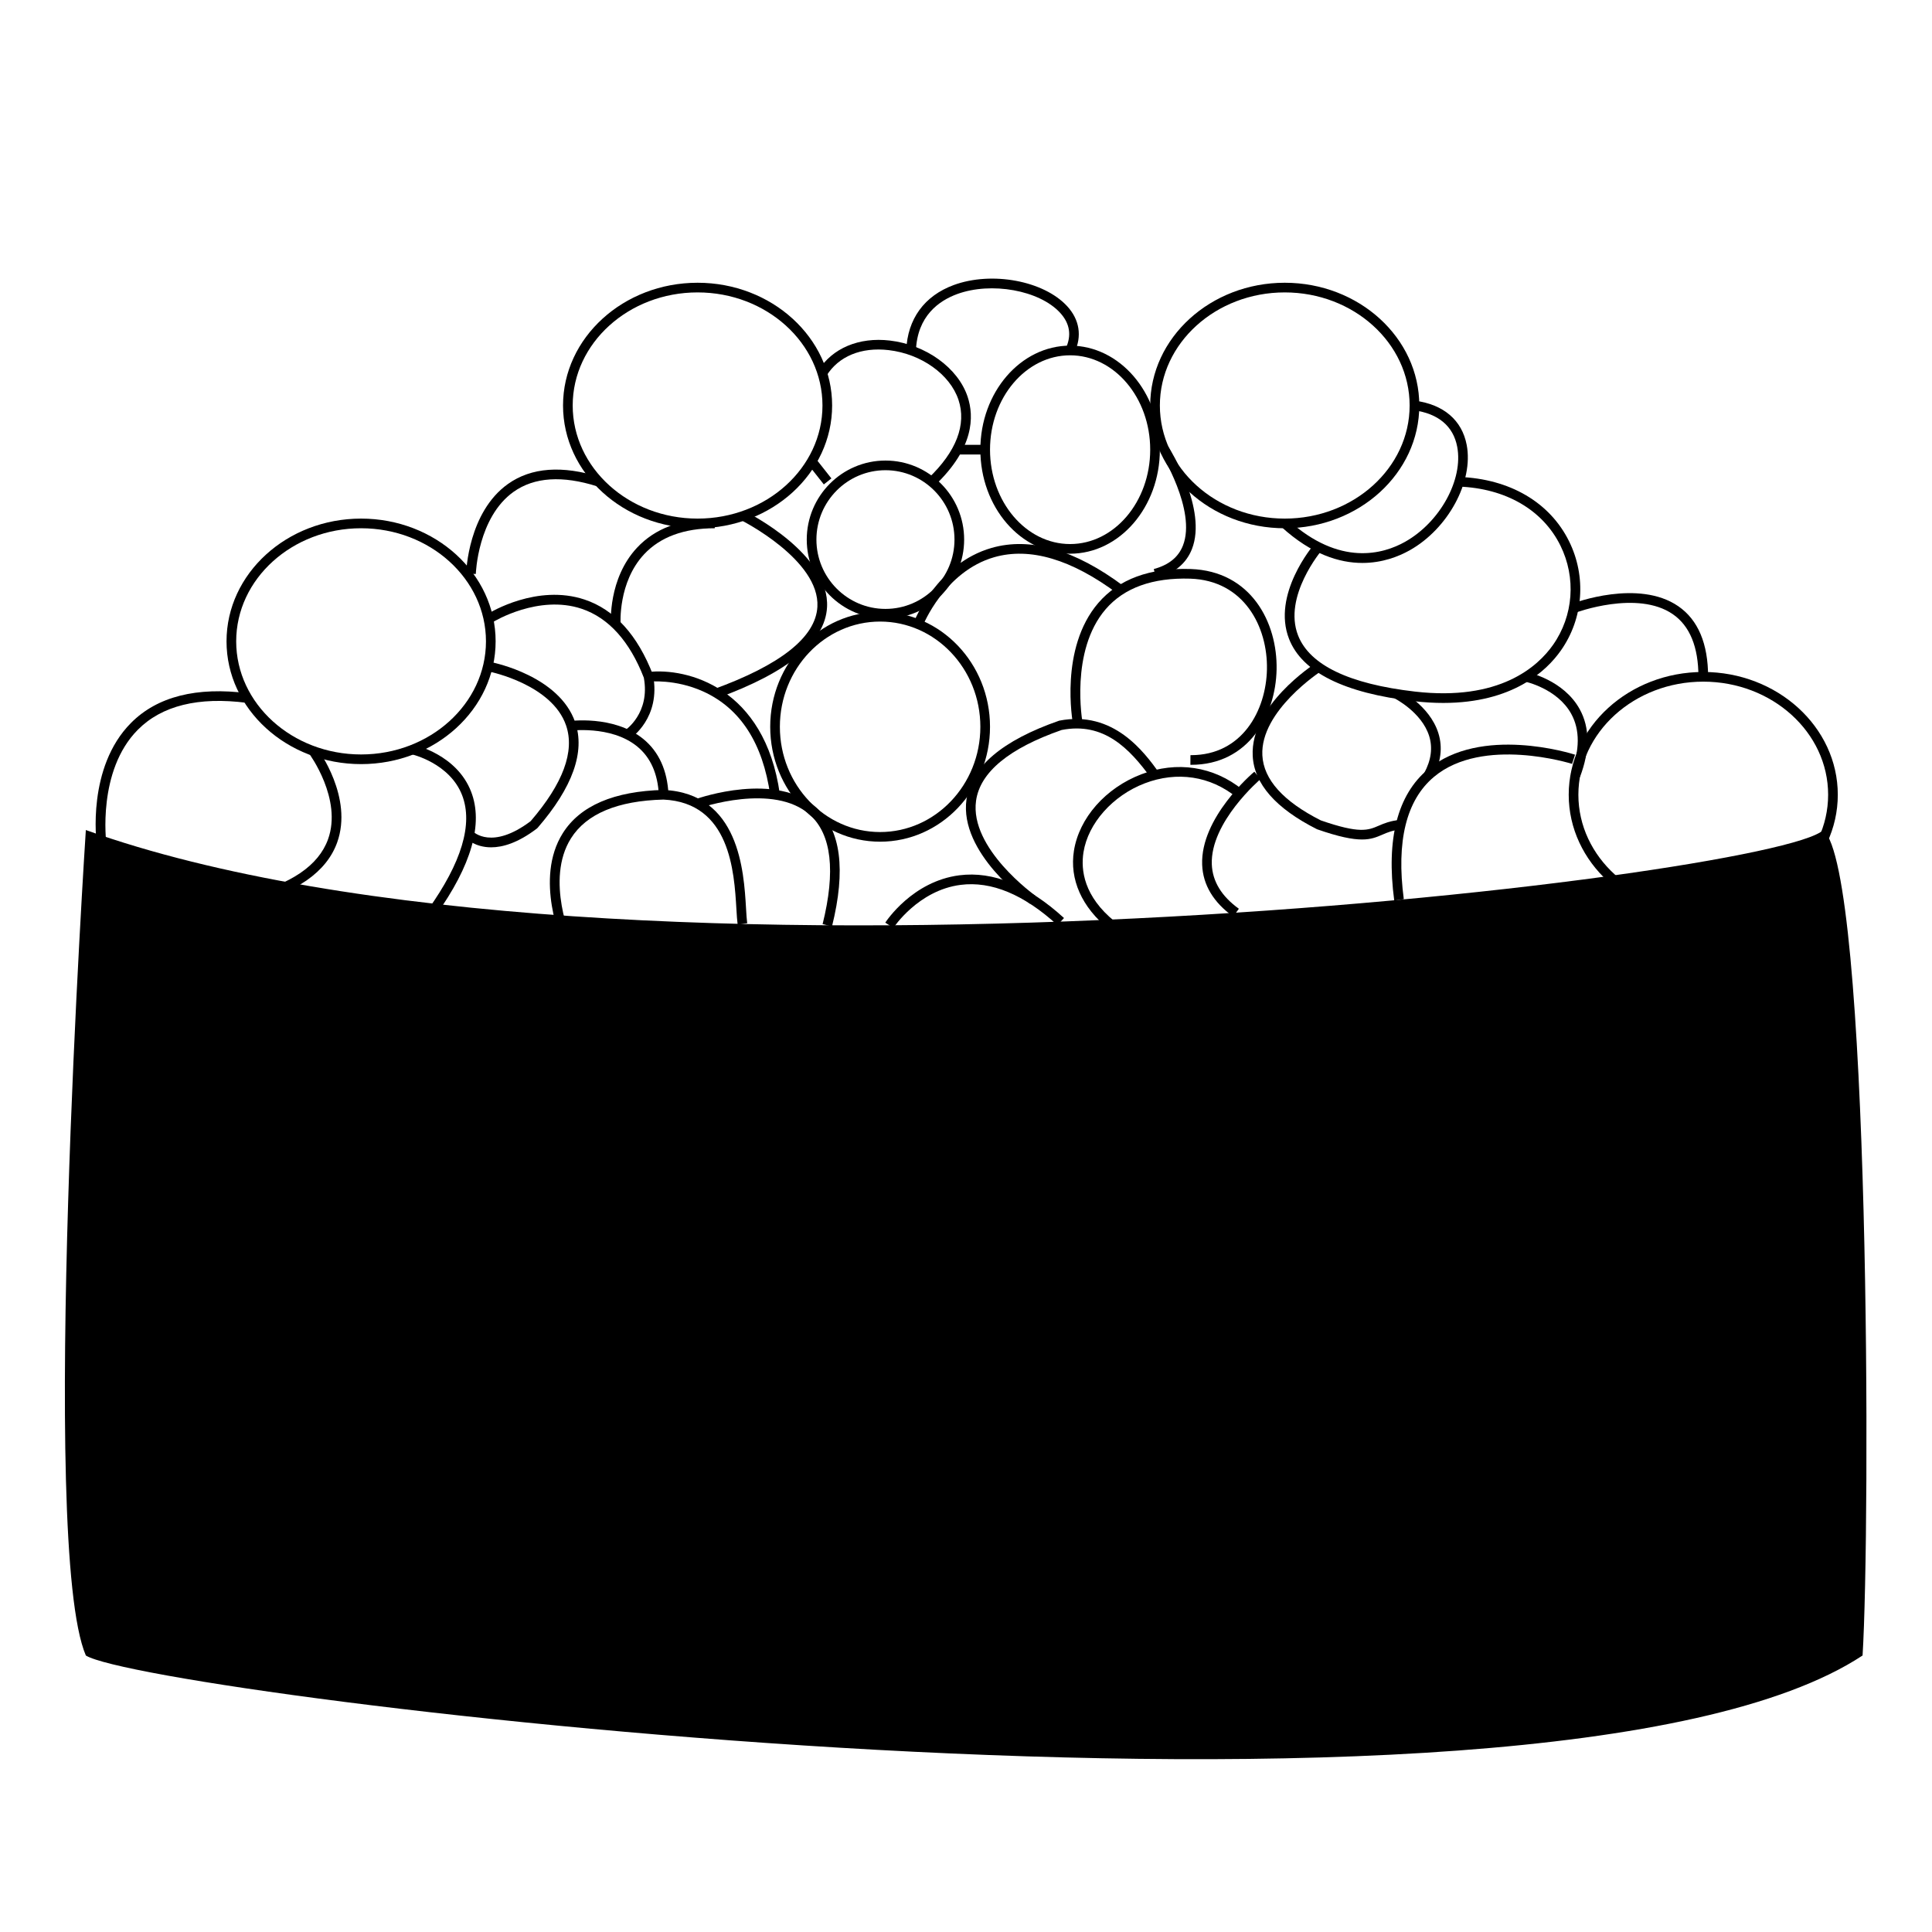 <?xml version="1.0" encoding="utf-8"?>
<!-- Generator: Adobe Illustrator 16.0.0, SVG Export Plug-In . SVG Version: 6.00 Build 0)  -->
<!DOCTYPE svg PUBLIC "-//W3C//DTD SVG 1.1//EN" "http://www.w3.org/Graphics/SVG/1.1/DTD/svg11.dtd">
<svg version="1.1" id="Layer_1" xmlns="http://www.w3.org/2000/svg" xmlns:xlink="http://www.w3.org/1999/xlink" x="0px" y="0px"
	 width="200px" height="200px" viewBox="0 0 200 200" enable-background="new 0 0 200 200" xml:space="preserve">
<path d="M8.887,85.925c0,0-4.883,74.059,0,85.452c6.511,4.068,150.559,21.973,183.926,0c0.813-13.021,0.813-81.384-4.069-85.452
	C183.862,90.807,63.416,105.456,8.887,85.925z"/>
<path d="M132.996,54.685c-7.68,0-13.927-5.701-13.927-12.708c0-7.007,6.247-12.707,13.927-12.707c7.681,0,13.929,5.7,13.929,12.707
	C146.925,48.984,140.677,54.685,132.996,54.685z M132.996,30.27c-7.128,0-12.927,5.252-12.927,11.707
	c0,6.456,5.799,11.708,12.927,11.708c7.129,0,12.929-5.252,12.929-11.708C145.925,35.521,140.125,30.27,132.996,30.27z"/>
<path d="M37.379,79.101c-7.68,0-13.929-5.702-13.929-12.71c0-7.006,6.249-12.706,13.929-12.706s13.928,5.7,13.928,12.706
	C51.307,73.399,45.059,79.101,37.379,79.101z M37.379,54.685c-7.129,0-12.929,5.251-12.929,11.706c0,6.457,5.8,11.71,12.929,11.71
	c7.128,0,12.928-5.253,12.928-11.71C50.307,59.936,44.507,54.685,37.379,54.685z"/>
<path d="M72.213,54.685c-7.68,0-13.928-5.701-13.928-12.708c0-7.007,6.248-12.707,13.928-12.707c7.681,0,13.929,5.7,13.929,12.707
	C86.142,48.984,79.894,54.685,72.213,54.685z M72.213,30.27c-7.128,0-12.928,5.252-12.928,11.707c0,6.456,5.8,11.708,12.928,11.708
	c7.129,0,12.929-5.252,12.929-11.708C85.142,35.521,79.342,30.27,72.213,30.27z"/>
<path d="M176.322,94.979c-7.681,0-13.929-5.701-13.929-12.708c0-7.007,6.248-12.708,13.929-12.708
	c7.679,0,13.926,5.701,13.926,12.708C190.248,89.279,184.001,94.979,176.322,94.979z M176.322,70.564
	c-7.129,0-12.929,5.252-12.929,11.708c0,6.456,5.8,11.708,12.929,11.708c7.127,0,12.926-5.252,12.926-11.708
	C189.248,75.816,183.449,70.564,176.322,70.564z"/>
<path d="M141.033,58.276c-2.377,0-5.254-0.885-8.373-3.721l0.672-0.74c5.372,4.882,9.894,3.523,12.111,2.279
	c3.632-2.037,6.057-6.457,5.405-9.853c-0.407-2.128-1.96-3.431-4.49-3.769l0.133-0.991c2.954,0.394,4.851,2.018,5.34,4.572
	c0.726,3.786-1.921,8.681-5.898,10.913C144.792,57.605,143.102,58.276,141.033,58.276z"/>
<path d="M149.406,72.768c-0.947,0-1.959-0.058-3.039-0.182c-7.228-0.833-11.576-3.002-12.924-6.445
	c-1.802-4.604,2.462-9.643,2.645-9.854l0.759,0.651c-0.041,0.047-4.056,4.799-2.471,8.842c1.204,3.069,5.276,5.025,12.106,5.813
	c8.769,1.011,12.712-2.594,14.286-4.833c2.12-3.015,2.412-6.957,0.763-10.288c-1.827-3.691-5.655-5.914-10.503-6.1l0.039-0.999
	c5.225,0.2,9.365,2.626,11.36,6.655c1.812,3.66,1.489,7.992-0.842,11.307C160.082,69.473,156.596,72.767,149.406,72.768z"/>
<path d="M176.822,70.064h-1c0-3.087-0.892-5.269-2.651-6.482c-3.68-2.539-10.035-0.17-10.1-0.146l-0.355-0.935
	c0.28-0.106,6.909-2.579,11.021,0.256C175.784,64.168,176.822,66.627,176.822,70.064z"/>
<path d="M163.555,80.446l-0.936-0.355c0.935-2.456,0.946-4.54,0.035-6.194c-1.45-2.633-4.772-3.336-4.806-3.343l0.199-0.979
	c0.155,0.031,3.812,0.806,5.482,3.84C164.59,75.337,164.598,77.703,163.555,80.446z"/>
<path d="M144.33,93.216c-0.845-6.368,0.328-10.934,3.485-13.572c5.482-4.578,14.836-1.646,15.231-1.52l-0.306,0.952
	c-0.093-0.03-9.23-2.889-14.287,1.337c-2.875,2.404-3.929,6.667-3.132,12.67L144.33,93.216z"/>
<path d="M148.31,80.507l-0.879-0.478c0.725-1.333,0.896-2.628,0.512-3.847c-0.781-2.474-3.573-3.885-3.602-3.899l0.445-0.896
	c0.13,0.065,3.201,1.619,4.109,4.494C149.366,77.37,149.169,78.926,148.31,80.507z"/>
<path d="M140.996,86.904c-0.986,0-2.381-0.267-4.657-1.06c-4.292-2.164-6.512-4.711-6.659-7.598
	c-0.264-5.189,6.275-9.439,6.554-9.618l0.539,0.842c-0.063,0.041-6.33,4.118-6.094,8.727c0.129,2.501,2.164,4.765,6.05,6.729
	c4.031,1.399,4.898,1.025,5.995,0.552c0.56-0.241,1.194-0.514,2.241-0.604l0.086,0.996c-0.887,0.076-1.417,0.305-1.931,0.526
	C142.51,86.659,141.94,86.904,140.996,86.904z"/>
<path d="M127.663,94.885c-2.055-1.48-3.137-3.287-3.216-5.369c-0.186-4.861,5.174-9.438,5.402-9.63l0.645,0.765
	c-0.052,0.044-5.216,4.458-5.048,8.83c0.068,1.758,1.011,3.303,2.801,4.593L127.663,94.885z"/>
<path d="M10.019,87.44c-0.044-0.324-1.031-8,3.541-12.602c2.711-2.729,6.785-3.763,12.111-3.072l-0.129,0.991
	c-5-0.648-8.793,0.289-11.273,2.786C10.041,79.799,11,87.231,11.01,87.306L10.019,87.44z"/>
<path d="M25.725,93.636l-0.236-0.972c4.644-1.127,7.493-3.073,8.47-5.783c1.499-4.159-1.917-8.811-1.952-8.857l0.802-0.598
	c0.155,0.208,3.77,5.135,2.091,9.794C33.801,90.266,30.714,92.424,25.725,93.636z"/>
<path d="M45.103,94.77l-0.813-0.581c3.498-4.895,4.693-8.883,3.553-11.857c-1.281-3.338-5.194-4.239-5.234-4.248l0.214-0.977
	c0.182,0.04,4.47,1.015,5.95,4.857C50.047,85.272,48.812,89.581,45.103,94.77z"/>
<path d="M50.843,87.715c-1.686,0-2.566-0.906-2.627-0.971l0.73-0.684c0.076,0.079,1.991,1.957,5.986-1.055
	c3.355-3.891,4.589-7.224,3.667-9.91c-1.451-4.229-7.825-5.543-7.89-5.556l0.195-0.98c0.285,0.057,7.004,1.444,8.64,6.211
	c1.049,3.056-0.26,6.733-3.891,10.929l-0.076,0.071C53.606,87.269,52.026,87.715,50.843,87.715z"/>
<path d="M58.329,97.929c-0.126-0.281-3.058-6.928-0.07-11.677c1.79-2.845,5.299-4.352,10.432-4.48
	c7.834,0.363,8.31,8.393,8.538,12.251c0.037,0.625,0.068,1.159,0.122,1.555l-0.99,0.136c-0.057-0.415-0.091-0.975-0.13-1.631
	c-0.228-3.841-0.651-10.99-7.551-11.311c-4.741,0.12-7.974,1.47-9.574,4.013c-2.706,4.3,0.107,10.67,0.136,10.734L58.329,97.929z"/>
<path d="M86.127,95.905l-0.971-0.241c1.362-5.477,0.924-9.278-1.299-11.298c-3.734-3.391-11.402-0.734-11.478-0.707l-0.334-0.942
	c0.337-0.12,8.306-2.883,12.482,0.907C87.047,85.91,87.585,90.042,86.127,95.905z"/>
<path d="M68.203,82.296c-0.104-2.198-0.856-3.885-2.234-5.016c-2.737-2.246-7.067-1.626-7.11-1.618l-0.148-0.989
	c0.196-0.029,4.817-0.69,7.893,1.834c1.606,1.318,2.48,3.25,2.599,5.741L68.203,82.296z"/>
<path d="M49.256,59.417l-1-0.027c0.007-0.259,0.222-6.371,4.334-9.293c2.407-1.71,5.617-1.945,9.542-0.701l-0.303,0.953
	c-3.61-1.146-6.524-0.957-8.661,0.563C49.459,53.548,49.257,59.359,49.256,59.417z"/>
<path d="M65.212,76.47l-0.548-0.836c0.109-0.072,2.661-1.814,1.985-5.479c-1.465-3.766-3.639-6.197-6.438-7.135
	c-4.464-1.497-9.094,1.325-9.141,1.354l-0.528-0.849c0.204-0.128,5.064-3.099,9.979-1.456c3.098,1.036,5.481,3.665,7.085,7.814
	C68.432,74.31,65.344,76.384,65.212,76.47z"/>
<path d="M63.246,64.656c-0.014-0.192-0.298-4.741,2.695-7.953c1.866-2.003,4.576-3.019,8.053-3.019v1
	c-3.189,0-5.652,0.909-7.322,2.7c-2.7,2.897-2.432,7.158-2.429,7.201L63.246,64.656z"/>
<path d="M74.164,72.306l-0.34-0.94c6.982-2.526,10.613-5.402,10.792-8.546c0.276-4.852-7.827-8.934-7.908-8.975l0.444-0.896
	c0.358,0.178,8.774,4.417,8.462,9.926C85.411,66.457,81.559,69.63,74.164,72.306z"/>
<path d="M79.737,82.342c-0.76-5.408-3.104-9.032-6.966-10.771c-2.878-1.297-5.548-1.011-5.574-1.01l-0.112-0.993
	c4.041-0.466,12.091,1.595,13.643,12.635L79.737,82.342z"/>
<path d="M91.108,87.132c-6.273,0-11.376-5.335-11.376-11.894s5.103-11.895,11.376-11.895c6.274,0,11.378,5.336,11.378,11.895
	S97.382,87.132,91.108,87.132z M91.108,64.344c-5.721,0-10.376,4.887-10.376,10.895c0,6.007,4.655,10.894,10.376,10.894
	c5.722,0,10.378-4.887,10.378-10.894C101.486,69.231,96.831,64.344,91.108,64.344z"/>
<path d="M92.483,96.057l-0.839-0.544c0.113-0.175,2.828-4.284,7.671-4.903c3.494-0.444,7.134,1.042,10.83,4.425l-0.676,0.737
	c-3.468-3.175-6.844-4.578-10.027-4.17C95.054,92.163,92.509,96.018,92.483,96.057z"/>
<path d="M106.632,93.559c-0.301-0.211-7.36-5.25-6.581-10.805c0.471-3.358,3.698-6.1,9.593-8.15
	c5.635-1.104,8.807,3.27,10.331,5.372l-0.811,0.587c-2.242-3.094-4.908-5.844-9.261-4.996c-5.442,1.898-8.447,4.369-8.862,7.324
	c-0.695,4.951,6.098,9.802,6.167,9.851L106.632,93.559z"/>
<path d="M114.779,96.173c-2.796-2.263-4.077-5.142-3.605-8.107c0.538-3.392,3.276-6.498,6.975-7.912
	c3.678-1.407,7.499-0.825,10.478,1.598l-0.631,0.776c-2.693-2.191-6.152-2.717-9.49-1.44c-3.318,1.269-5.867,4.137-6.344,7.135
	c-0.292,1.837,0.035,4.573,3.247,7.173L114.779,96.173z"/>
<path d="M123.298,79.174c-0.023,0-0.046,0-0.069,0l0.006-1c0.021,0,0.041,0,0.062,0c5.277,0,7.772-4.601,7.857-8.892
	c0.086-4.39-2.361-9.197-7.938-9.379c-3.888-0.118-6.848,0.939-8.764,3.17c-3.714,4.323-2.397,11.673-2.384,11.747l-0.982,0.184
	c-0.061-0.32-1.421-7.888,2.604-12.579c2.124-2.475,5.339-3.662,9.559-3.521c6.255,0.205,9.001,5.533,8.904,10.398
	C132.059,74.066,129.247,79.174,123.298,79.174z"/>
<path d="M95.519,64.803l-0.932-0.363c0.097-0.249,2.438-6.108,8.064-7.721c4.015-1.15,8.607,0.179,13.66,3.947l-0.598,0.802
	c-4.789-3.572-9.087-4.846-12.787-3.788C97.772,59.157,95.541,64.747,95.519,64.803z"/>
<path d="M119.701,59.875l-0.264-0.965c1.561-0.427,2.551-1.228,3.025-2.447c1.411-3.627-2.296-9.589-2.333-9.649l0.846-0.532
	c0.165,0.262,4.011,6.453,2.419,10.544C122.806,58.339,121.562,59.365,119.701,59.875z"/>
<path d="M110.777,57.319c-5.123,0-9.291-4.831-9.291-10.768c0-5.939,4.168-10.771,9.291-10.771c5.124,0,9.292,4.832,9.292,10.771
	C120.069,52.489,115.901,57.319,110.777,57.319z M110.777,36.781c-4.571,0-8.291,4.383-8.291,9.771c0,5.386,3.72,9.768,8.291,9.768
	c4.572,0,8.292-4.382,8.292-9.768C119.069,41.164,115.35,36.781,110.777,36.781z"/>
<path d="M91.663,64.034c-4.493,0-8.148-3.668-8.148-8.178c0-4.51,3.655-8.18,8.148-8.18c4.491,0,8.145,3.669,8.145,8.18
	C99.808,60.365,96.154,64.034,91.663,64.034z M91.663,48.676c-3.942,0-7.148,3.221-7.148,7.18c0,3.958,3.207,7.178,7.148,7.178
	c3.94,0,7.145-3.22,7.145-7.178C98.808,51.897,95.603,48.676,91.663,48.676z"/>
<path d="M96.792,50.234l-0.689-0.725c2.894-2.754,3.972-5.563,3.117-8.123c-0.88-2.634-3.848-4.748-7.218-5.141
	c-2.849-0.334-5.199,0.639-6.452,2.663l-0.851-0.526c1.445-2.333,4.216-3.505,7.418-3.129c3.742,0.436,7.053,2.828,8.051,5.817
	C100.855,43.129,100.828,46.392,96.792,50.234z"/>
<path d="M111.23,36.492l-0.906-0.423c0.628-1.345,0.431-2.588-0.586-3.694c-2.139-2.328-7.119-3.23-10.659-1.931
	c-1.867,0.686-4.123,2.258-4.264,5.856l-0.999-0.039c0.127-3.238,1.874-5.638,4.918-6.755c3.942-1.447,9.319-0.443,11.74,2.193
	C111.755,33.092,112.023,34.794,111.23,36.492z"/>
<rect x="99.308" y="46.049" width="2.678" height="1"/>
<rect x="83.514" y="48.339" transform="matrix(0.619 0.785 -0.785 0.619 70.689 -48.018)" width="2.63" height="1"/>
</svg>
